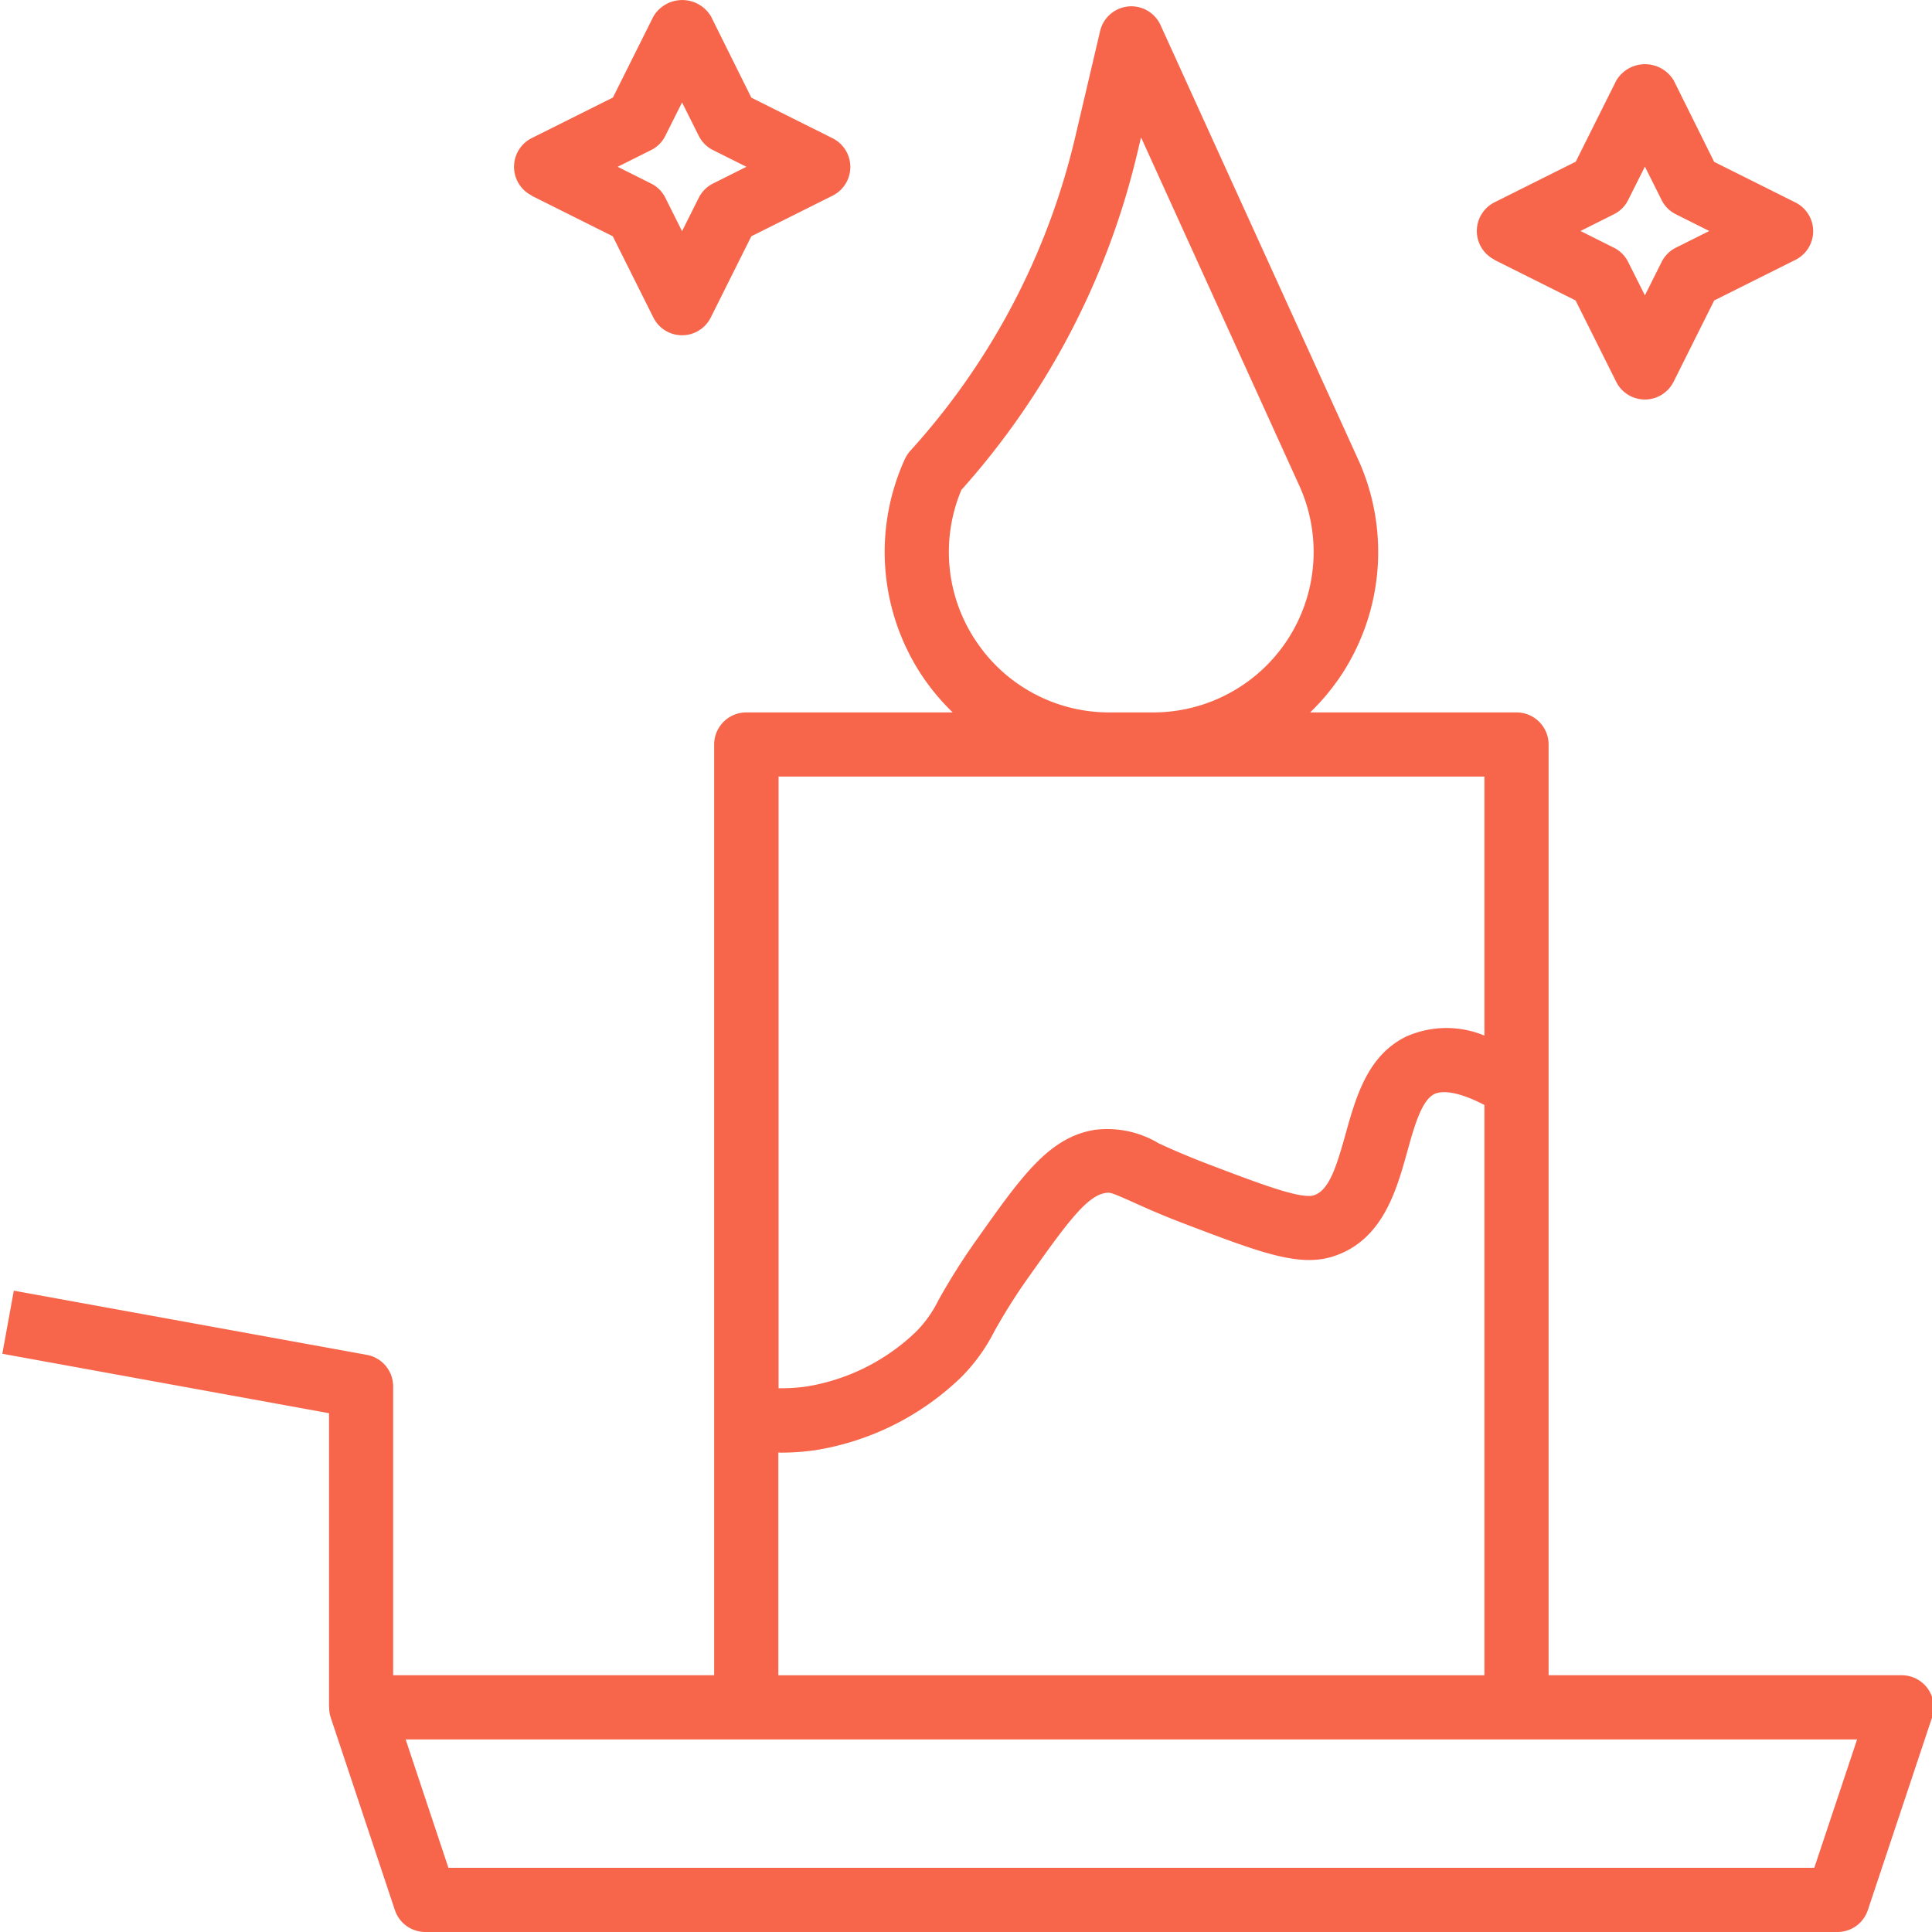 <svg width="60" height="60" viewBox="0 0 60 60" fill="none" xmlns="http://www.w3.org/2000/svg"><g clip-path="url(#clip0)" fill="#F7654A"><path d="M59.867 52.44a.999.999 0 00-.81-.414H48.093V23.121a.997.997 0 00-.996-.996h-6.409c.376-.364.71-.768.997-1.206a6.949 6.949 0 00.487-6.665L36.042.781a.996.996 0 00-1.877.184l-.777 3.308a21.956 21.956 0 01-5.115 9.724 1.053 1.053 0 00-.17.257 6.949 6.949 0 00.488 6.665c.286.438.62.842.996 1.206h-6.412a.997.997 0 00-.996.996v28.905H12.21v-8.97a.997.997 0 00-.818-.98L.429 40.083l-.357 1.959 10.146 1.846v9.135h.006a.97.97 0 00.046.315l1.993 5.98a.997.997 0 00.945.682h43.856c.429 0 .81-.275.944-.682l1.994-5.98a.997.997 0 00-.135-.898zm-29.603-32.6a4.966 4.966 0 01-.406-4.627 23.957 23.957 0 005.468-10.485l.11-.463L40.35 15.08a4.984 4.984 0 01-4.536 7.045h-1.359a4.964 4.964 0 01-4.19-2.286h-.002zM46.1 24.117v8.044a3.075 3.075 0 00-2.43.031c-1.202.585-1.564 1.887-1.884 3.034-.291 1.045-.517 1.743-.982 1.894-.399.136-1.752-.384-3.319-.98a24.131 24.131 0 01-1.495-.63 3.1 3.1 0 00-2.017-.418c-1.403.243-2.242 1.43-3.634 3.397a20.088 20.088 0 00-1.197 1.894 3.696 3.696 0 01-.69.971 6.382 6.382 0 01-3.415 1.707 5.858 5.858 0 01-.858.053V24.117h21.92zm-21.928 20.99c.026 0 .052.006.077.006a7.52 7.52 0 001.082-.078 8.436 8.436 0 004.533-2.278 5.63 5.63 0 001.008-1.395 17.95 17.95 0 011.09-1.725c1.154-1.63 1.783-2.485 2.35-2.584.152-.03.18-.03.857.274.38.171.88.398 1.607.674 2.381.906 3.58 1.366 4.658 1.008 1.507-.507 1.932-2.03 2.272-3.252.217-.78.442-1.586.84-1.781.148-.073.582-.167 1.554.341v17.71H24.172v-6.92zm32.173 12.9H13.926l-1.328-3.987h45.076l-1.329 3.986zM16.508 6.077l2.522 1.26 1.26 2.522a.996.996 0 001.784 0l1.26-2.522 2.521-1.26a.996.996 0 000-1.784l-2.521-1.26L22.079.507a1.04 1.04 0 00-1.784 0l-1.26 2.522-2.522 1.26a.998.998 0 000 1.783l-.005.005zm3.71-1.415a.982.982 0 00.445-.445l.519-1.036.518 1.036c.096.193.252.35.445.445l1.036.518-1.036.519a.982.982 0 00-.445.445l-.518 1.036-.518-1.036a.983.983 0 00-.446-.445l-1.036-.519 1.036-.518zM46.41 8.07l2.521 1.26 1.26 2.523a.996.996 0 001.785 0l1.26-2.522 2.521-1.26a.996.996 0 000-1.784l-2.522-1.26L51.98 2.5a1.039 1.039 0 00-1.784 0l-1.26 2.522-2.521 1.26a.998.998 0 000 1.784l-.005.005zm3.71-1.415a.983.983 0 00.445-.445l.519-1.036.518 1.036c.095.193.252.35.445.445l1.036.519-1.036.518a.983.983 0 00-.445.446l-.518 1.035-.519-1.035a.984.984 0 00-.446-.446l-1.035-.518 1.035-.519z"/></g><defs><clipPath id="clip0"><path fill="#fff" d="M0 0h60v60H0z"/></clipPath></defs></svg>